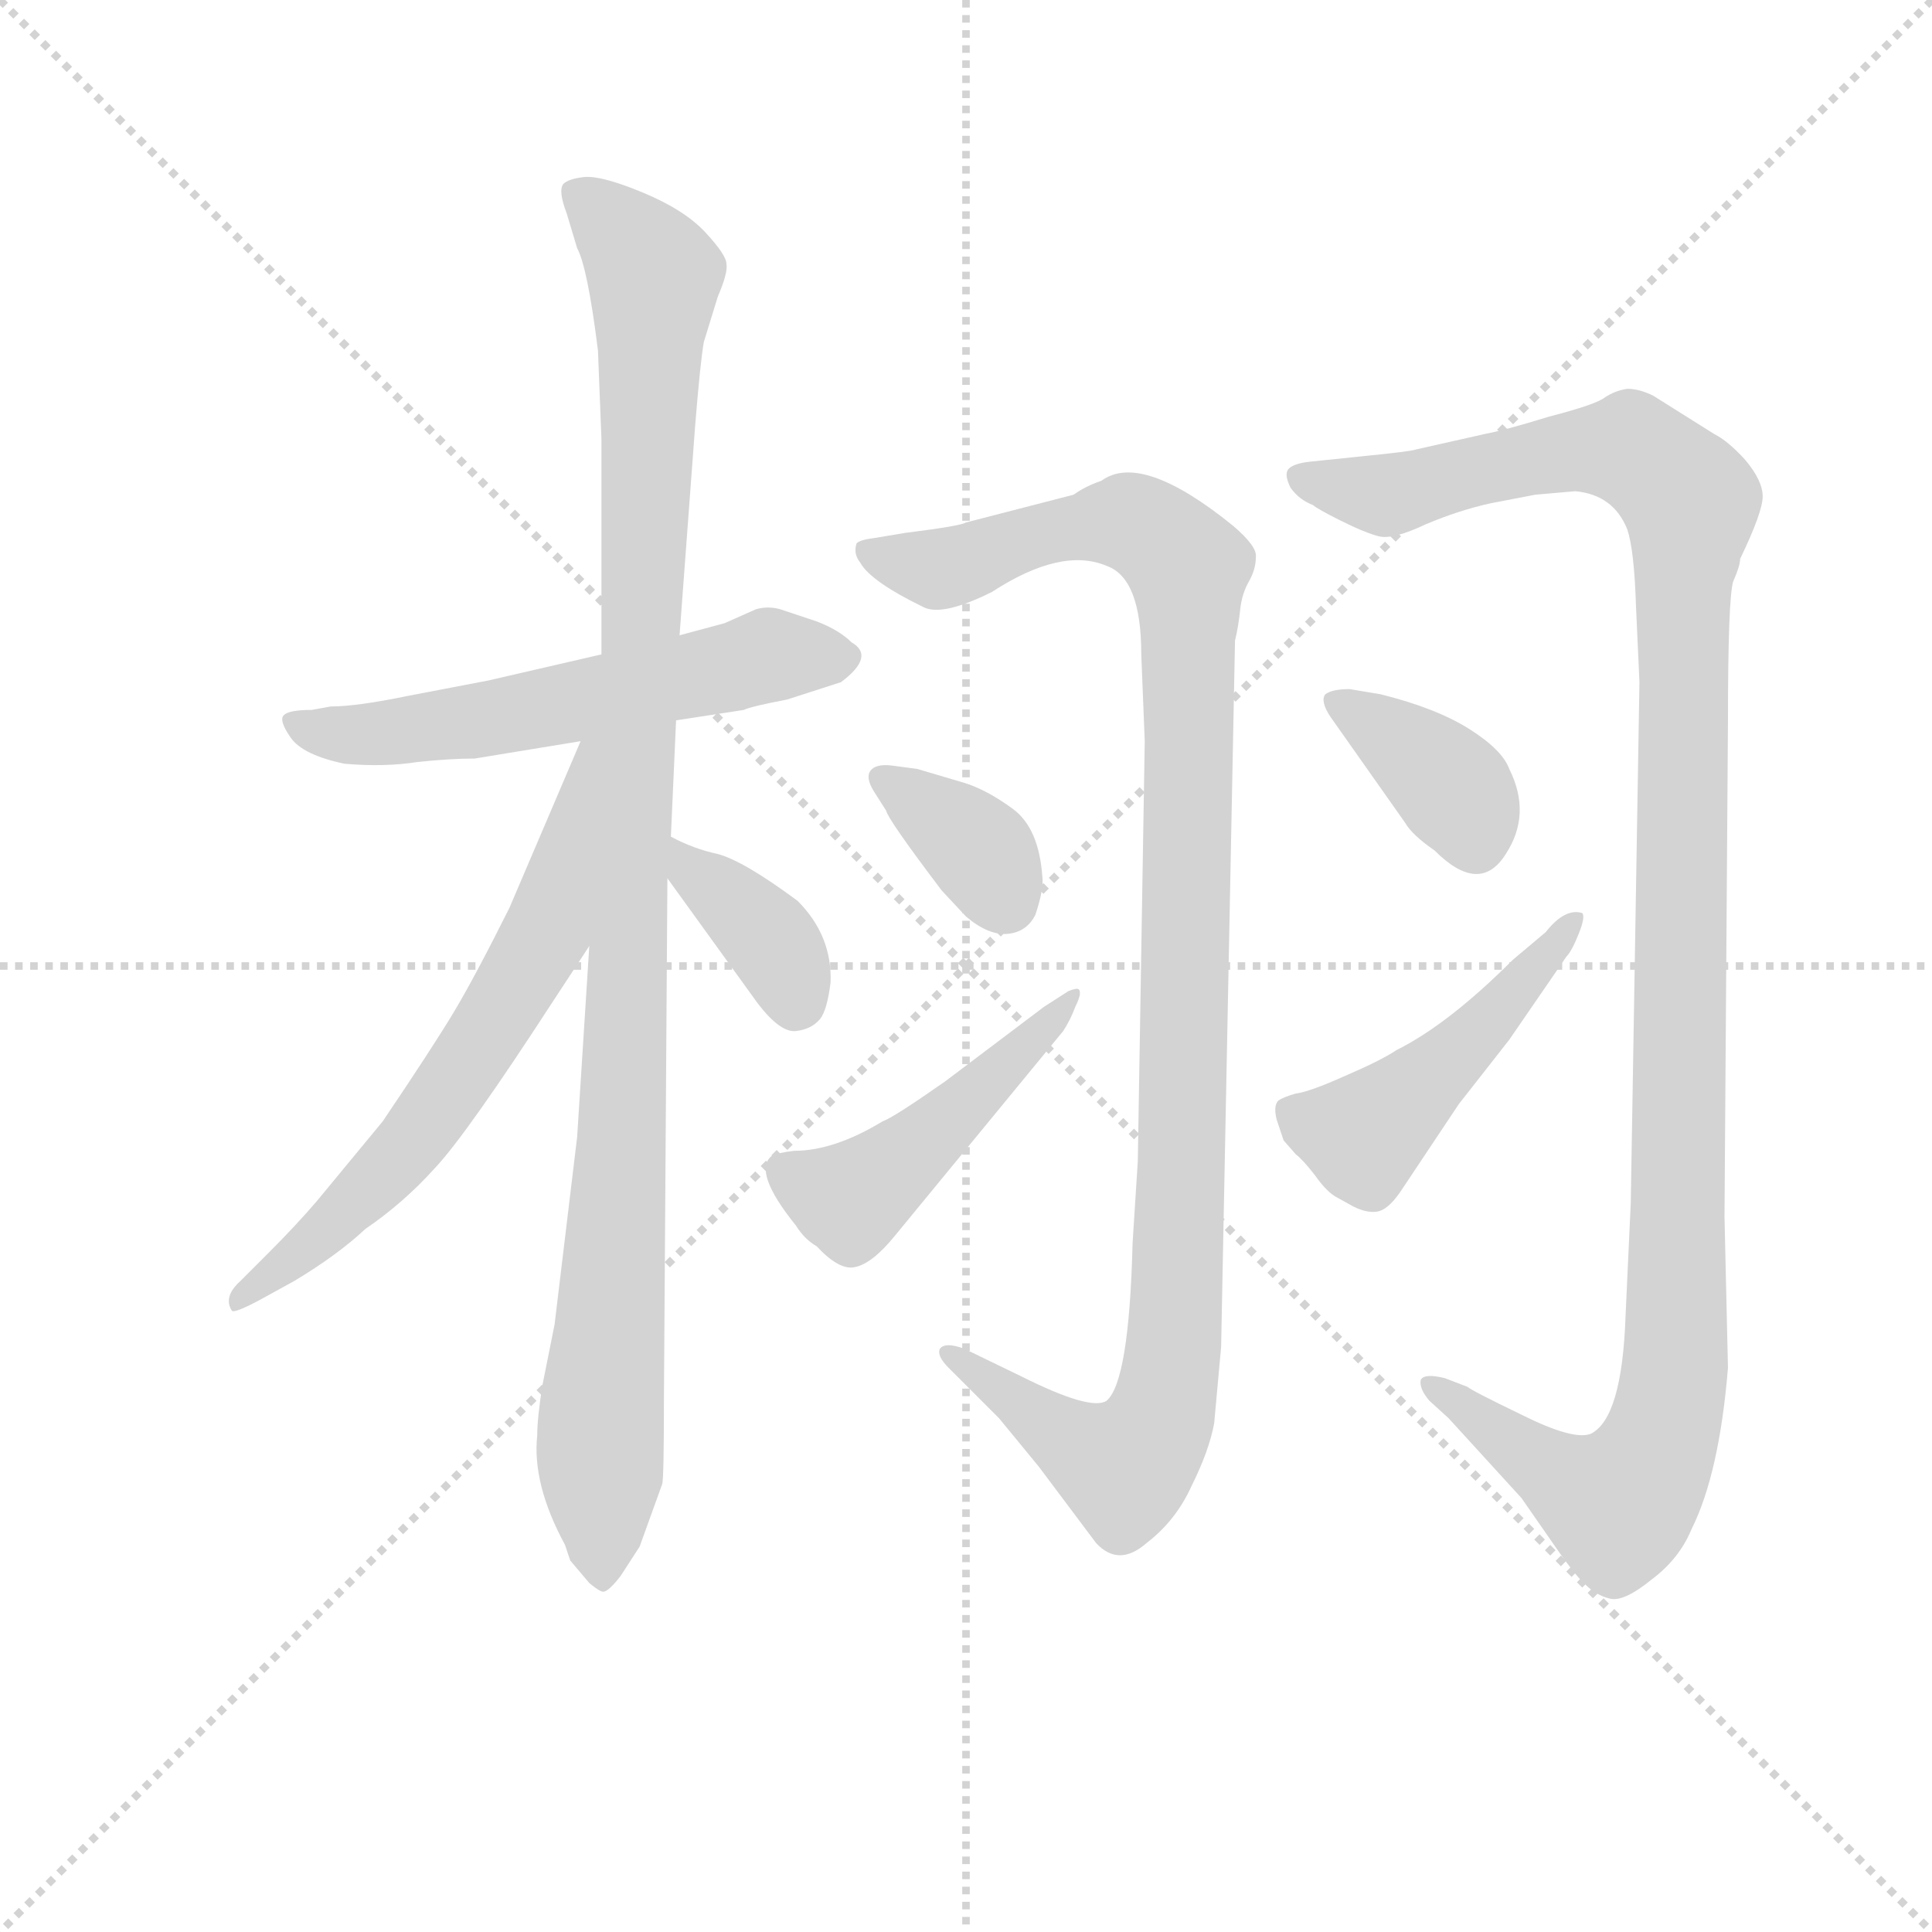 <svg version="1.1" viewBox="0 0 1024 1024" xmlns="http://www.w3.org/2000/svg">
  <g stroke="lightgray" stroke-dasharray="1,1" stroke-width="1" transform="scale(4, 4)">
    <line x1="0" y1="0" x2="256" y2="256"></line>
    <line x1="256" y1="0" x2="0" y2="256"></line>
    <line x1="128" y1="0" x2="128" y2="256"></line>
    <line x1="0" y1="128" x2="256" y2="128"></line>
  </g>
<g transform="scale(0.92, -0.92) translate(60, -900)">
   <style type="text/css">
    @keyframes keyframes0 {
      from {
       stroke: blue;
       stroke-dashoffset: 576;
       stroke-width: 128;
       }
       65% {
       animation-timing-function: step-end;
       stroke: blue;
       stroke-dashoffset: 0;
       stroke-width: 128;
       }
       to {
       stroke: black;
       stroke-width: 1024;
       }
       }
       #make-me-a-hanzi-animation-0 {
         animation: keyframes0 0.719s both;
         animation-delay: 0s;
         animation-timing-function: linear;
       }
    @keyframes keyframes1 {
      from {
       stroke: blue;
       stroke-dashoffset: 1070;
       stroke-width: 128;
       }
       78% {
       animation-timing-function: step-end;
       stroke: blue;
       stroke-dashoffset: 0;
       stroke-width: 128;
       }
       to {
       stroke: black;
       stroke-width: 1024;
       }
       }
       #make-me-a-hanzi-animation-1 {
         animation: keyframes1 1.121s both;
         animation-delay: 0.719s;
         animation-timing-function: linear;
       }
    @keyframes keyframes2 {
      from {
       stroke: blue;
       stroke-dashoffset: 646;
       stroke-width: 128;
       }
       68% {
       animation-timing-function: step-end;
       stroke: blue;
       stroke-dashoffset: 0;
       stroke-width: 128;
       }
       to {
       stroke: black;
       stroke-width: 1024;
       }
       }
       #make-me-a-hanzi-animation-2 {
         animation: keyframes2 0.776s both;
         animation-delay: 1.84s;
         animation-timing-function: linear;
       }
    @keyframes keyframes3 {
      from {
       stroke: blue;
       stroke-dashoffset: 371;
       stroke-width: 128;
       }
       55% {
       animation-timing-function: step-end;
       stroke: blue;
       stroke-dashoffset: 0;
       stroke-width: 128;
       }
       to {
       stroke: black;
       stroke-width: 1024;
       }
       }
       #make-me-a-hanzi-animation-3 {
         animation: keyframes3 0.552s both;
         animation-delay: 2.615s;
         animation-timing-function: linear;
       }
    @keyframes keyframes4 {
      from {
       stroke: blue;
       stroke-dashoffset: 1100;
       stroke-width: 128;
       }
       78% {
       animation-timing-function: step-end;
       stroke: blue;
       stroke-dashoffset: 0;
       stroke-width: 128;
       }
       to {
       stroke: black;
       stroke-width: 1024;
       }
       }
       #make-me-a-hanzi-animation-4 {
         animation: keyframes4 1.145s both;
         animation-delay: 3.167s;
         animation-timing-function: linear;
       }
    @keyframes keyframes5 {
      from {
       stroke: blue;
       stroke-dashoffset: 357;
       stroke-width: 128;
       }
       54% {
       animation-timing-function: step-end;
       stroke: blue;
       stroke-dashoffset: 0;
       stroke-width: 128;
       }
       to {
       stroke: black;
       stroke-width: 1024;
       }
       }
       #make-me-a-hanzi-animation-5 {
         animation: keyframes5 0.541s both;
         animation-delay: 4.312s;
         animation-timing-function: linear;
       }
    @keyframes keyframes6 {
      from {
       stroke: blue;
       stroke-dashoffset: 469;
       stroke-width: 128;
       }
       60% {
       animation-timing-function: step-end;
       stroke: blue;
       stroke-dashoffset: 0;
       stroke-width: 128;
       }
       to {
       stroke: black;
       stroke-width: 1024;
       }
       }
       #make-me-a-hanzi-animation-6 {
         animation: keyframes6 0.632s both;
         animation-delay: 4.853s;
         animation-timing-function: linear;
       }
    @keyframes keyframes7 {
      from {
       stroke: blue;
       stroke-dashoffset: 1207;
       stroke-width: 128;
       }
       80% {
       animation-timing-function: step-end;
       stroke: blue;
       stroke-dashoffset: 0;
       stroke-width: 128;
       }
       to {
       stroke: black;
       stroke-width: 1024;
       }
       }
       #make-me-a-hanzi-animation-7 {
         animation: keyframes7 1.232s both;
         animation-delay: 5.485s;
         animation-timing-function: linear;
       }
    @keyframes keyframes8 {
      from {
       stroke: blue;
       stroke-dashoffset: 372;
       stroke-width: 128;
       }
       55% {
       animation-timing-function: step-end;
       stroke: blue;
       stroke-dashoffset: 0;
       stroke-width: 128;
       }
       to {
       stroke: black;
       stroke-width: 1024;
       }
       }
       #make-me-a-hanzi-animation-8 {
         animation: keyframes8 0.553s both;
         animation-delay: 6.717s;
         animation-timing-function: linear;
       }
    @keyframes keyframes9 {
      from {
       stroke: blue;
       stroke-dashoffset: 472;
       stroke-width: 128;
       }
       61% {
       animation-timing-function: step-end;
       stroke: blue;
       stroke-dashoffset: 0;
       stroke-width: 128;
       }
       to {
       stroke: black;
       stroke-width: 1024;
       }
       }
       #make-me-a-hanzi-animation-9 {
         animation: keyframes9 0.634s both;
         animation-delay: 7.27s;
         animation-timing-function: linear;
       }
</style>
<path d="M 329.5 485.0 L 368.5 491.0 Q 372.5 493.0 393.5 497.0 L 424.5 507.0 Q 444.5 522.0 430.5 530.0 Q 423.5 537.0 410.5 542.0 L 389.5 549.0 Q 382.5 551.0 375.5 549.0 L 357.5 541.0 L 331.5 534.0 L 286.5 523.0 L 221.5 508.0 L 174.5 499.0 Q 145.5 493.0 130.5 493.0 L 119.5 491.0 Q 106.5 491.0 103.5 488.0 Q 100.5 485.0 107.5 475.0 Q 114.5 465.0 138.5 460.0 Q 161.5 458.0 180.5 461.0 Q 199.5 463.0 213.5 463.0 L 274.5 473.0 L 329.5 485.0 Z" fill="lightgray"></path> 
<path d="M 322.5 95.0 L 324.5 394.0 L 326.5 418.0 L 329.5 485.0 L 331.5 534.0 L 340.5 655.0 Q 343.5 692.0 345.5 703.0 L 353.5 729.0 Q 359.5 743.0 358.5 748.0 Q 358.5 753.0 346.5 766.0 Q 334.5 779.0 310.5 789.0 Q 286.5 799.0 276.5 798.0 Q 267.5 797.0 264.5 794.0 Q 261.5 790.0 266.5 777.0 L 272.5 757.0 Q 278.5 746.0 284.5 698.0 L 286.5 647.0 L 286.5 523.0 L 279.5 355.0 L 272.5 245.0 L 259.5 137.0 L 252.5 102.0 Q 249.5 83.0 249.5 73.0 Q 246.5 45.0 265.5 10.0 L 268.5 1.0 L 279.5 -12.0 Q 285.5 -17.0 287.5 -17.0 Q 290.5 -17.0 297.5 -8.0 L 308.5 9.0 L 321.5 45.0 Q 322.5 48.0 322.5 95.0 Z" fill="lightgray"></path> 
<path d="M 274.5 473.0 L 233.5 377.0 Q 213.5 337.0 201.5 317.0 Q 189.5 297.0 160.5 254.0 L 122.5 208.0 Q 110.5 194.0 94.5 178.0 L 78.5 162.0 Q 68.5 153.0 73.5 145.0 Q 74.5 143.0 89.5 151.0 L 109.5 162.0 Q 134.5 177.0 150.5 192.0 Q 172.5 207.0 190.5 227.0 Q 208.5 246.0 258.5 323.0 L 279.5 355.0 C 371.5 496.0 286.5 501.0 274.5 473.0 Z" fill="lightgray"></path> 
<path d="M 324.5 394.0 L 376.5 322.0 Q 389.5 305.0 398.5 306.0 Q 407.5 307.0 412.5 313.0 Q 416.5 318.0 418.5 334.0 Q 419.5 361.0 399.5 381.0 Q 368.5 404.0 353.5 408.0 Q 339.5 411.0 326.5 418.0 C 299.5 432.0 306.5 418.0 324.5 394.0 Z" fill="lightgray"></path> 
<path d="M 643.5 124.0 L 651.5 531.0 Q 653.5 539.0 654.5 549.0 Q 655.5 558.0 659.5 565.0 Q 663.5 572.0 663.5 579.0 Q 664.5 585.0 650.5 597.0 Q 597.5 640.0 574.5 623.0 Q 565.5 620.0 558.5 615.0 L 496.5 599.0 Q 493.5 597.0 461.5 593.0 L 443.5 590.0 Q 435.5 589.0 433.5 587.0 Q 431.5 581.0 435.5 576.0 Q 441.5 565.0 472.5 550.0 Q 483.5 545.0 511.5 559.0 Q 551.5 585.0 577.5 574.0 Q 597.5 567.0 597.5 523.0 L 599.5 473.0 L 595.5 231.0 L 592.5 184.0 Q 590.5 104.0 577.5 93.0 Q 568.5 87.0 528.5 107.0 L 495.5 123.0 Q 484.5 127.0 481.5 123.0 Q 479.5 119.0 486.5 112.0 L 515.5 83.0 L 538.5 55.0 L 571.5 11.0 Q 584.5 -3.0 600.5 11.0 Q 617.5 24.0 626.5 44.0 Q 636.5 64.0 639.5 80.0 L 643.5 124.0 Z" fill="lightgray"></path> 
<path d="M 495.5 449.0 L 468.5 457.0 L 453.5 459.0 Q 444.5 460.0 441.5 456.0 Q 438.5 452.0 443.5 444.0 L 450.5 433.0 Q 451.5 428.0 482.5 387.0 L 496.5 372.0 Q 509.5 361.0 520.5 362.0 Q 531.5 363.0 536.5 373.0 Q 541.5 388.0 540.5 395.0 Q 538.5 423.0 523.5 434.0 Q 508.5 445.0 495.5 449.0 Z" fill="lightgray"></path> 
<path d="M 541.5 320.0 L 484.5 277.0 Q 454.5 256.0 448.5 254.0 Q 420.5 237.0 397.5 237.0 Q 388.5 236.0 384.5 234.0 Q 373.5 225.0 398.5 194.0 Q 403.5 186.0 410.5 182.0 Q 423.5 168.0 432.5 170.0 Q 442.5 172.0 455.5 188.0 L 552.5 306.0 Q 556.5 312.0 559.5 320.0 Q 563.5 328.0 561.5 330.0 Q 560.5 331.0 555.5 329.0 L 541.5 320.0 Z" fill="lightgray"></path> 
<path d="M 927.5 650.0 L 892.5 672.0 Q 884.5 676.0 877.5 676.0 Q 870.5 675.0 864.5 671.0 Q 859.5 667.0 832.5 660.0 Q 806.5 652.0 795.5 650.0 L 755.5 641.0 Q 753.5 640.0 723.5 637.0 L 694.5 634.0 Q 685.5 633.0 682.5 630.0 Q 679.5 627.0 683.5 619.0 Q 688.5 612.0 696.5 609.0 Q 698.5 607.0 712.5 600.0 Q 726.5 593.0 734.5 591.0 Q 742.5 589.0 761.5 598.0 Q 780.5 606.0 798.5 610.0 L 824.5 615.0 L 847.5 617.0 Q 869.5 615.0 877.5 595.0 Q 881.5 583.0 882.5 551.0 L 884.5 507.0 L 879.5 207.0 L 876.5 142.0 Q 874.5 83.0 856.5 74.0 Q 846.5 70.0 816.5 85.0 Q 787.5 99.0 785.5 101.0 L 772.5 106.0 Q 760.5 109.0 758.5 105.0 Q 757.5 100.0 763.5 93.0 L 774.5 83.0 L 816.5 37.0 L 832.5 14.0 Q 847.5 -8.0 853.5 -13.0 Q 859.5 -19.0 867.5 -21.0 Q 875.5 -23.0 891.5 -10.0 Q 907.5 2.0 914.5 19.0 Q 930.5 51.0 935.5 112.0 L 933.5 199.0 L 935.5 485.0 Q 935.5 555.0 938.5 565.0 Q 942.5 574.0 942.5 578.0 Q 955.5 605.0 955.5 614.0 Q 955.5 623.0 945.5 635.0 Q 935.5 646.0 927.5 650.0 Z" fill="lightgray"></path> 
<path d="M 735.5 500.0 L 717.5 503.0 Q 707.5 503.0 703.5 500.0 Q 700.5 496.0 706.5 487.0 L 749.5 426.0 Q 753.5 419.0 766.5 410.0 Q 792.5 384.0 807.5 408.0 Q 822.5 431.0 809.5 457.0 Q 805.5 468.0 786.5 480.0 Q 767.5 492.0 735.5 500.0 Z" fill="lightgray"></path> 
<path d="M 675.5 255.0 L 679.5 243.0 L 686.5 235.0 Q 690.5 232.0 697.5 223.0 Q 704.5 213.0 710.5 210.0 L 719.5 205.0 Q 727.5 201.0 733.5 202.0 Q 739.5 203.0 746.5 213.0 L 780.5 264.0 L 809.5 301.0 L 842.5 349.0 Q 845.5 352.0 849.5 362.0 Q 853.5 372.0 851.5 374.0 Q 841.5 377.0 830.5 363.0 L 811.5 347.0 Q 774.5 310.0 744.5 295.0 Q 735.5 289.0 714.5 280.0 Q 694.5 271.0 686.5 270.0 Q 679.5 268.0 676.5 266.0 Q 673.5 263.0 675.5 255.0 Z" fill="lightgray"></path> 
      <clipPath id="make-me-a-hanzi-clip-0">
      <path d="M 329.5 485.0 L 368.5 491.0 Q 372.5 493.0 393.5 497.0 L 424.5 507.0 Q 444.5 522.0 430.5 530.0 Q 423.5 537.0 410.5 542.0 L 389.5 549.0 Q 382.5 551.0 375.5 549.0 L 357.5 541.0 L 331.5 534.0 L 286.5 523.0 L 221.5 508.0 L 174.5 499.0 Q 145.5 493.0 130.5 493.0 L 119.5 491.0 Q 106.5 491.0 103.5 488.0 Q 100.5 485.0 107.5 475.0 Q 114.5 465.0 138.5 460.0 Q 161.5 458.0 180.5 461.0 Q 199.5 463.0 213.5 463.0 L 274.5 473.0 L 329.5 485.0 Z" fill="lightgray"></path>
      </clipPath>
      <path clip-path="url(#make-me-a-hanzi-clip-0)" d="M 108.5 483.0 L 159.5 477.0 L 386.5 523.0 L 423.5 520.0 " fill="none" id="make-me-a-hanzi-animation-0" stroke-dasharray="448 896" stroke-linecap="round"></path>

      <clipPath id="make-me-a-hanzi-clip-1">
      <path d="M 322.5 95.0 L 324.5 394.0 L 326.5 418.0 L 329.5 485.0 L 331.5 534.0 L 340.5 655.0 Q 343.5 692.0 345.5 703.0 L 353.5 729.0 Q 359.5 743.0 358.5 748.0 Q 358.5 753.0 346.5 766.0 Q 334.5 779.0 310.5 789.0 Q 286.5 799.0 276.5 798.0 Q 267.5 797.0 264.5 794.0 Q 261.5 790.0 266.5 777.0 L 272.5 757.0 Q 278.5 746.0 284.5 698.0 L 286.5 647.0 L 286.5 523.0 L 279.5 355.0 L 272.5 245.0 L 259.5 137.0 L 252.5 102.0 Q 249.5 83.0 249.5 73.0 Q 246.5 45.0 265.5 10.0 L 268.5 1.0 L 279.5 -12.0 Q 285.5 -17.0 287.5 -17.0 Q 290.5 -17.0 297.5 -8.0 L 308.5 9.0 L 321.5 45.0 Q 322.5 48.0 322.5 95.0 Z" fill="lightgray"></path>
      </clipPath>
      <path clip-path="url(#make-me-a-hanzi-clip-1)" d="M 272.5 789.0 L 316.5 741.0 L 299.5 260.0 L 285.5 77.0 L 287.5 -7.0 " fill="none" id="make-me-a-hanzi-animation-1" stroke-dasharray="942 1884" stroke-linecap="round"></path>

      <clipPath id="make-me-a-hanzi-clip-2">
      <path d="M 274.5 473.0 L 233.5 377.0 Q 213.5 337.0 201.5 317.0 Q 189.5 297.0 160.5 254.0 L 122.5 208.0 Q 110.5 194.0 94.5 178.0 L 78.5 162.0 Q 68.5 153.0 73.5 145.0 Q 74.5 143.0 89.5 151.0 L 109.5 162.0 Q 134.5 177.0 150.5 192.0 Q 172.5 207.0 190.5 227.0 Q 208.5 246.0 258.5 323.0 L 279.5 355.0 C 371.5 496.0 286.5 501.0 274.5 473.0 Z" fill="lightgray"></path>
      </clipPath>
      <path clip-path="url(#make-me-a-hanzi-clip-2)" d="M 280.5 468.0 L 255.5 363.0 L 223.5 308.0 L 155.5 218.0 L 75.5 149.0 " fill="none" id="make-me-a-hanzi-animation-2" stroke-dasharray="518 1036" stroke-linecap="round"></path>

      <clipPath id="make-me-a-hanzi-clip-3">
      <path d="M 324.5 394.0 L 376.5 322.0 Q 389.5 305.0 398.5 306.0 Q 407.5 307.0 412.5 313.0 Q 416.5 318.0 418.5 334.0 Q 419.5 361.0 399.5 381.0 Q 368.5 404.0 353.5 408.0 Q 339.5 411.0 326.5 418.0 C 299.5 432.0 306.5 418.0 324.5 394.0 Z" fill="lightgray"></path>
      </clipPath>
      <path clip-path="url(#make-me-a-hanzi-clip-3)" d="M 331.5 412.0 L 336.5 399.0 L 385.5 356.0 L 398.5 323.0 " fill="none" id="make-me-a-hanzi-animation-3" stroke-dasharray="243 486" stroke-linecap="round"></path>

      <clipPath id="make-me-a-hanzi-clip-4">
      <path d="M 643.5 124.0 L 651.5 531.0 Q 653.5 539.0 654.5 549.0 Q 655.5 558.0 659.5 565.0 Q 663.5 572.0 663.5 579.0 Q 664.5 585.0 650.5 597.0 Q 597.5 640.0 574.5 623.0 Q 565.5 620.0 558.5 615.0 L 496.5 599.0 Q 493.5 597.0 461.5 593.0 L 443.5 590.0 Q 435.5 589.0 433.5 587.0 Q 431.5 581.0 435.5 576.0 Q 441.5 565.0 472.5 550.0 Q 483.5 545.0 511.5 559.0 Q 551.5 585.0 577.5 574.0 Q 597.5 567.0 597.5 523.0 L 599.5 473.0 L 595.5 231.0 L 592.5 184.0 Q 590.5 104.0 577.5 93.0 Q 568.5 87.0 528.5 107.0 L 495.5 123.0 Q 484.5 127.0 481.5 123.0 Q 479.5 119.0 486.5 112.0 L 515.5 83.0 L 538.5 55.0 L 571.5 11.0 Q 584.5 -3.0 600.5 11.0 Q 617.5 24.0 626.5 44.0 Q 636.5 64.0 639.5 80.0 L 643.5 124.0 Z" fill="lightgray"></path>
      </clipPath>
      <path clip-path="url(#make-me-a-hanzi-clip-4)" d="M 440.5 583.0 L 483.5 572.0 L 531.5 590.0 L 592.5 599.0 L 624.5 573.0 L 620.5 211.0 L 617.5 132.0 L 608.5 82.0 L 587.5 55.0 L 577.5 58.0 L 488.5 120.0 " fill="none" id="make-me-a-hanzi-animation-4" stroke-dasharray="972 1944" stroke-linecap="round"></path>

      <clipPath id="make-me-a-hanzi-clip-5">
      <path d="M 495.5 449.0 L 468.5 457.0 L 453.5 459.0 Q 444.5 460.0 441.5 456.0 Q 438.5 452.0 443.5 444.0 L 450.5 433.0 Q 451.5 428.0 482.5 387.0 L 496.5 372.0 Q 509.5 361.0 520.5 362.0 Q 531.5 363.0 536.5 373.0 Q 541.5 388.0 540.5 395.0 Q 538.5 423.0 523.5 434.0 Q 508.5 445.0 495.5 449.0 Z" fill="lightgray"></path>
      </clipPath>
      <path clip-path="url(#make-me-a-hanzi-clip-5)" d="M 449.5 451.0 L 505.5 409.0 L 519.5 381.0 " fill="none" id="make-me-a-hanzi-animation-5" stroke-dasharray="229 458" stroke-linecap="round"></path>

      <clipPath id="make-me-a-hanzi-clip-6">
      <path d="M 541.5 320.0 L 484.5 277.0 Q 454.5 256.0 448.5 254.0 Q 420.5 237.0 397.5 237.0 Q 388.5 236.0 384.5 234.0 Q 373.5 225.0 398.5 194.0 Q 403.5 186.0 410.5 182.0 Q 423.5 168.0 432.5 170.0 Q 442.5 172.0 455.5 188.0 L 552.5 306.0 Q 556.5 312.0 559.5 320.0 Q 563.5 328.0 561.5 330.0 Q 560.5 331.0 555.5 329.0 L 541.5 320.0 Z" fill="lightgray"></path>
      </clipPath>
      <path clip-path="url(#make-me-a-hanzi-clip-6)" d="M 393.5 226.0 L 408.5 215.0 L 436.5 213.0 L 559.5 325.0 " fill="none" id="make-me-a-hanzi-animation-6" stroke-dasharray="341 682" stroke-linecap="round"></path>

      <clipPath id="make-me-a-hanzi-clip-7">
      <path d="M 927.5 650.0 L 892.5 672.0 Q 884.5 676.0 877.5 676.0 Q 870.5 675.0 864.5 671.0 Q 859.5 667.0 832.5 660.0 Q 806.5 652.0 795.5 650.0 L 755.5 641.0 Q 753.5 640.0 723.5 637.0 L 694.5 634.0 Q 685.5 633.0 682.5 630.0 Q 679.5 627.0 683.5 619.0 Q 688.5 612.0 696.5 609.0 Q 698.5 607.0 712.5 600.0 Q 726.5 593.0 734.5 591.0 Q 742.5 589.0 761.5 598.0 Q 780.5 606.0 798.5 610.0 L 824.5 615.0 L 847.5 617.0 Q 869.5 615.0 877.5 595.0 Q 881.5 583.0 882.5 551.0 L 884.5 507.0 L 879.5 207.0 L 876.5 142.0 Q 874.5 83.0 856.5 74.0 Q 846.5 70.0 816.5 85.0 Q 787.5 99.0 785.5 101.0 L 772.5 106.0 Q 760.5 109.0 758.5 105.0 Q 757.5 100.0 763.5 93.0 L 774.5 83.0 L 816.5 37.0 L 832.5 14.0 Q 847.5 -8.0 853.5 -13.0 Q 859.5 -19.0 867.5 -21.0 Q 875.5 -23.0 891.5 -10.0 Q 907.5 2.0 914.5 19.0 Q 930.5 51.0 935.5 112.0 L 933.5 199.0 L 935.5 485.0 Q 935.5 555.0 938.5 565.0 Q 942.5 574.0 942.5 578.0 Q 955.5 605.0 955.5 614.0 Q 955.5 623.0 945.5 635.0 Q 935.5 646.0 927.5 650.0 Z" fill="lightgray"></path>
      </clipPath>
      <path clip-path="url(#make-me-a-hanzi-clip-7)" d="M 690.5 625.0 L 738.5 615.0 L 830.5 638.0 L 876.5 641.0 L 913.5 611.0 L 908.5 562.0 L 905.5 119.0 L 897.5 73.0 L 872.5 33.0 L 842.5 46.0 L 765.5 101.0 " fill="none" id="make-me-a-hanzi-animation-7" stroke-dasharray="1079 2158" stroke-linecap="round"></path>

      <clipPath id="make-me-a-hanzi-clip-8">
      <path d="M 735.5 500.0 L 717.5 503.0 Q 707.5 503.0 703.5 500.0 Q 700.5 496.0 706.5 487.0 L 749.5 426.0 Q 753.5 419.0 766.5 410.0 Q 792.5 384.0 807.5 408.0 Q 822.5 431.0 809.5 457.0 Q 805.5 468.0 786.5 480.0 Q 767.5 492.0 735.5 500.0 Z" fill="lightgray"></path>
      </clipPath>
      <path clip-path="url(#make-me-a-hanzi-clip-8)" d="M 711.5 495.0 L 773.5 450.0 L 790.5 415.0 " fill="none" id="make-me-a-hanzi-animation-8" stroke-dasharray="244 488" stroke-linecap="round"></path>

      <clipPath id="make-me-a-hanzi-clip-9">
      <path d="M 675.5 255.0 L 679.5 243.0 L 686.5 235.0 Q 690.5 232.0 697.5 223.0 Q 704.5 213.0 710.5 210.0 L 719.5 205.0 Q 727.5 201.0 733.5 202.0 Q 739.5 203.0 746.5 213.0 L 780.5 264.0 L 809.5 301.0 L 842.5 349.0 Q 845.5 352.0 849.5 362.0 Q 853.5 372.0 851.5 374.0 Q 841.5 377.0 830.5 363.0 L 811.5 347.0 Q 774.5 310.0 744.5 295.0 Q 735.5 289.0 714.5 280.0 Q 694.5 271.0 686.5 270.0 Q 679.5 268.0 676.5 266.0 Q 673.5 263.0 675.5 255.0 Z" fill="lightgray"></path>
      </clipPath>
      <path clip-path="url(#make-me-a-hanzi-clip-9)" d="M 684.5 260.0 L 725.5 246.0 L 801.5 315.0 L 846.5 369.0 " fill="none" id="make-me-a-hanzi-animation-9" stroke-dasharray="344 688" stroke-linecap="round"></path>

</g>
</svg>
